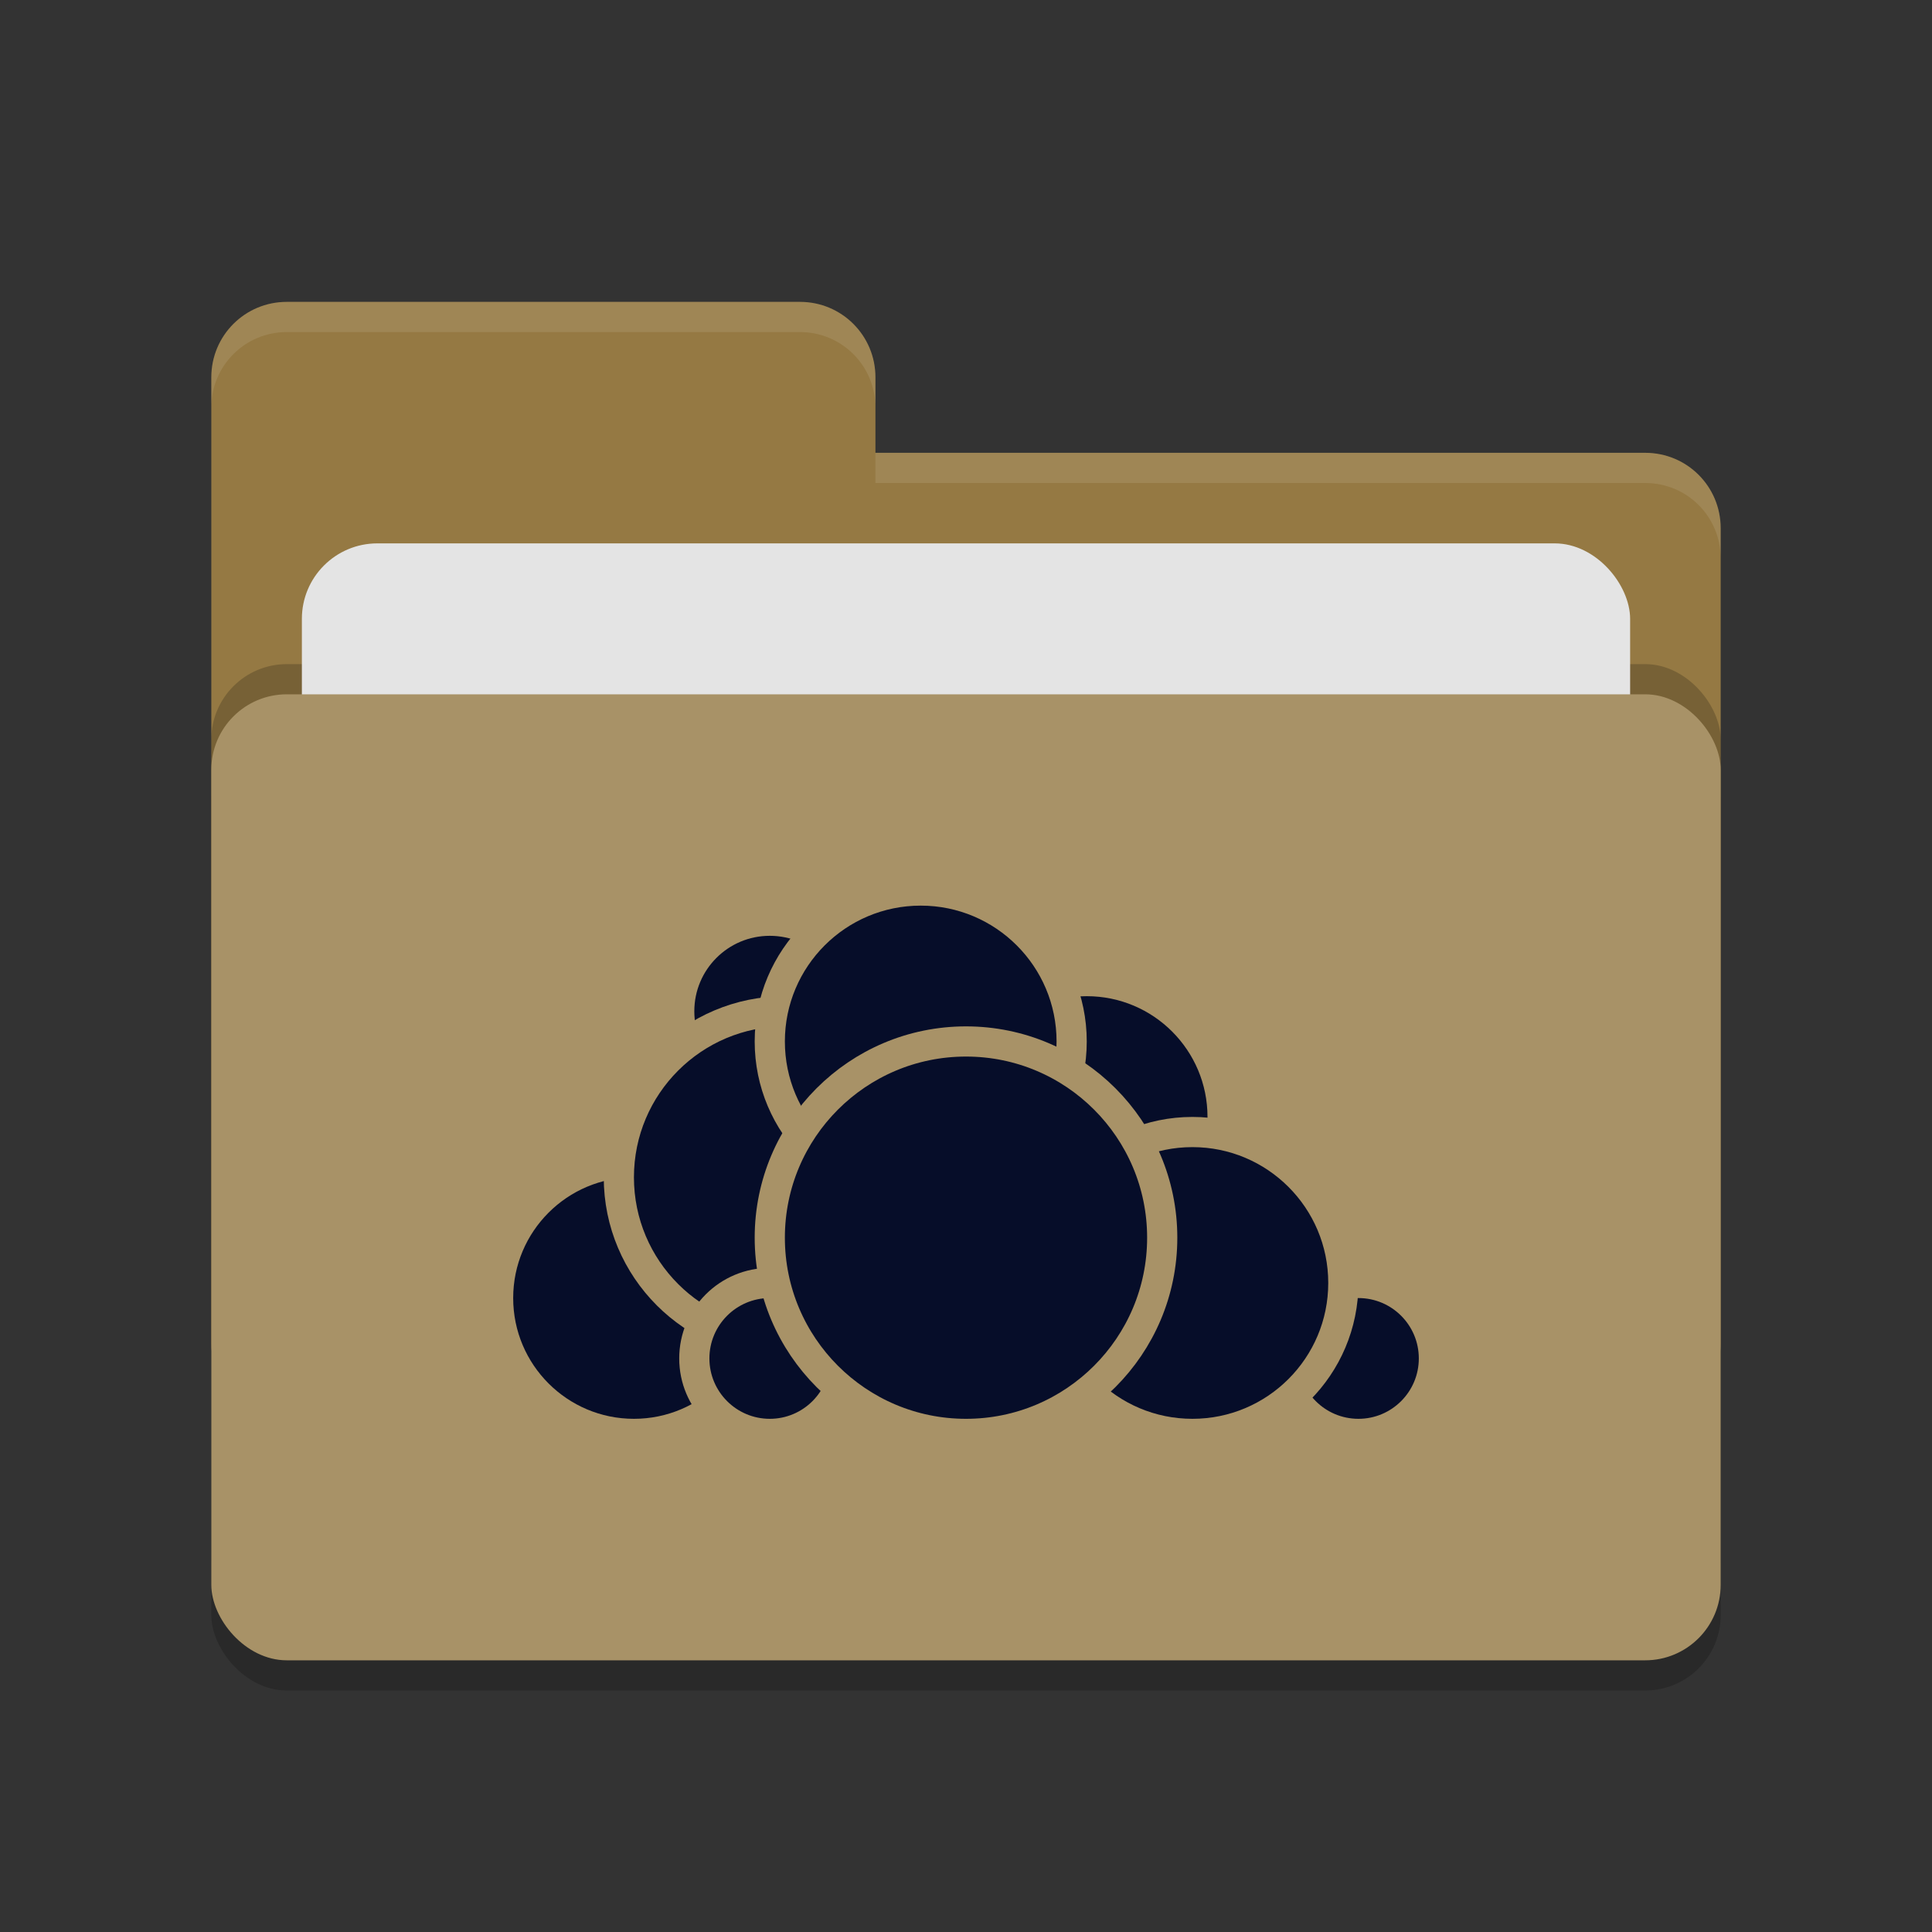 <svg xmlns="http://www.w3.org/2000/svg" width="64" height="64" version="1.1">
 <rect width="100%" height="100%" fill="#333333" stroke="none"/>
 <rect style="opacity:0.2" width="50" height="32" x="7" y="24" rx="2.5" ry="2.5"/>
 <path style="fill:#957943" d="M 7,44.5 C 7,45.885 8.115,47 9.5,47 H 54.5 C 55.885,47 57,45.885 57,44.5 V 17.5 C 57,16.115 55.885,15 54.5,15 H 29 V 12.5 C 29,11.115 27.885,10 26.5,10 H 9.5 C 8.115,10 7,11.115 7,12.5"/>
 <rect style="opacity:0.2" width="50" height="32" x="7" y="22" rx="2.5" ry="2.5"/>
 <rect style="fill:#e4e4e4" width="44" height="20" x="10" y="18" rx="2.5" ry="2.5"/>
 <rect style="fill:#a89267" width="50" height="32" x="7" y="23" rx="2.5" ry="2.5"/>
 <path style="opacity:0.1;fill:#ffffff" d="M 9.5,10 C 8.115,10 7,11.115 7,12.5 V 13.5 C 7,12.115 8.115,11 9.5,11 H 26.5 C 27.885,11 29,12.115 29,13.5 V 12.5 C 29,11.115 27.885,10 26.5,10 Z M 29,15 V 16 H 54.5 C 55.89,16 57,17.115 57,18.5 V 17.5 C 57,16.115 55.89,15 54.5,15 Z"/>
 <g>
  <circle style="fill:#060d29;stroke:#a89267;stroke-linecap:round;stroke-linejoin:round" cx="36" cy="37" r="4.5"/>
  <circle style="fill:#060d29;stroke:#a89267;stroke-linecap:round;stroke-linejoin:round" cx="45" cy="45" r="2.5"/>
  <circle style="fill:#060d29;stroke:#a89267;stroke-linecap:round;stroke-linejoin:round" cx="39.5" cy="42.5" r="5"/>
  <circle style="fill:#060d29;stroke:#a89267;stroke-linecap:round;stroke-linejoin:round" cx="21" cy="43" r="4.5"/>
  <circle style="fill:#060d29;stroke:#a89267;stroke-linecap:round;stroke-linejoin:round" cx="25.5" cy="33.5" r="3"/>
  <circle style="fill:#060d29;stroke:#a89267;stroke-linecap:round;stroke-linejoin:round" cx="26" cy="39" r="5.5"/>
  <circle style="fill:#060d29;stroke:#a89267;stroke-linecap:round;stroke-linejoin:round" cx="25.5" cy="45" r="2.5"/>
  <circle style="fill:#060d29;stroke:#a89267;stroke-linecap:round;stroke-linejoin:round" cx="30.5" cy="34.5" r="5"/>
  <circle style="fill:#060d29;stroke:#a89267;stroke-linecap:round;stroke-linejoin:round" cx="32" cy="41" r="6.5"/>
 </g>
</svg>
